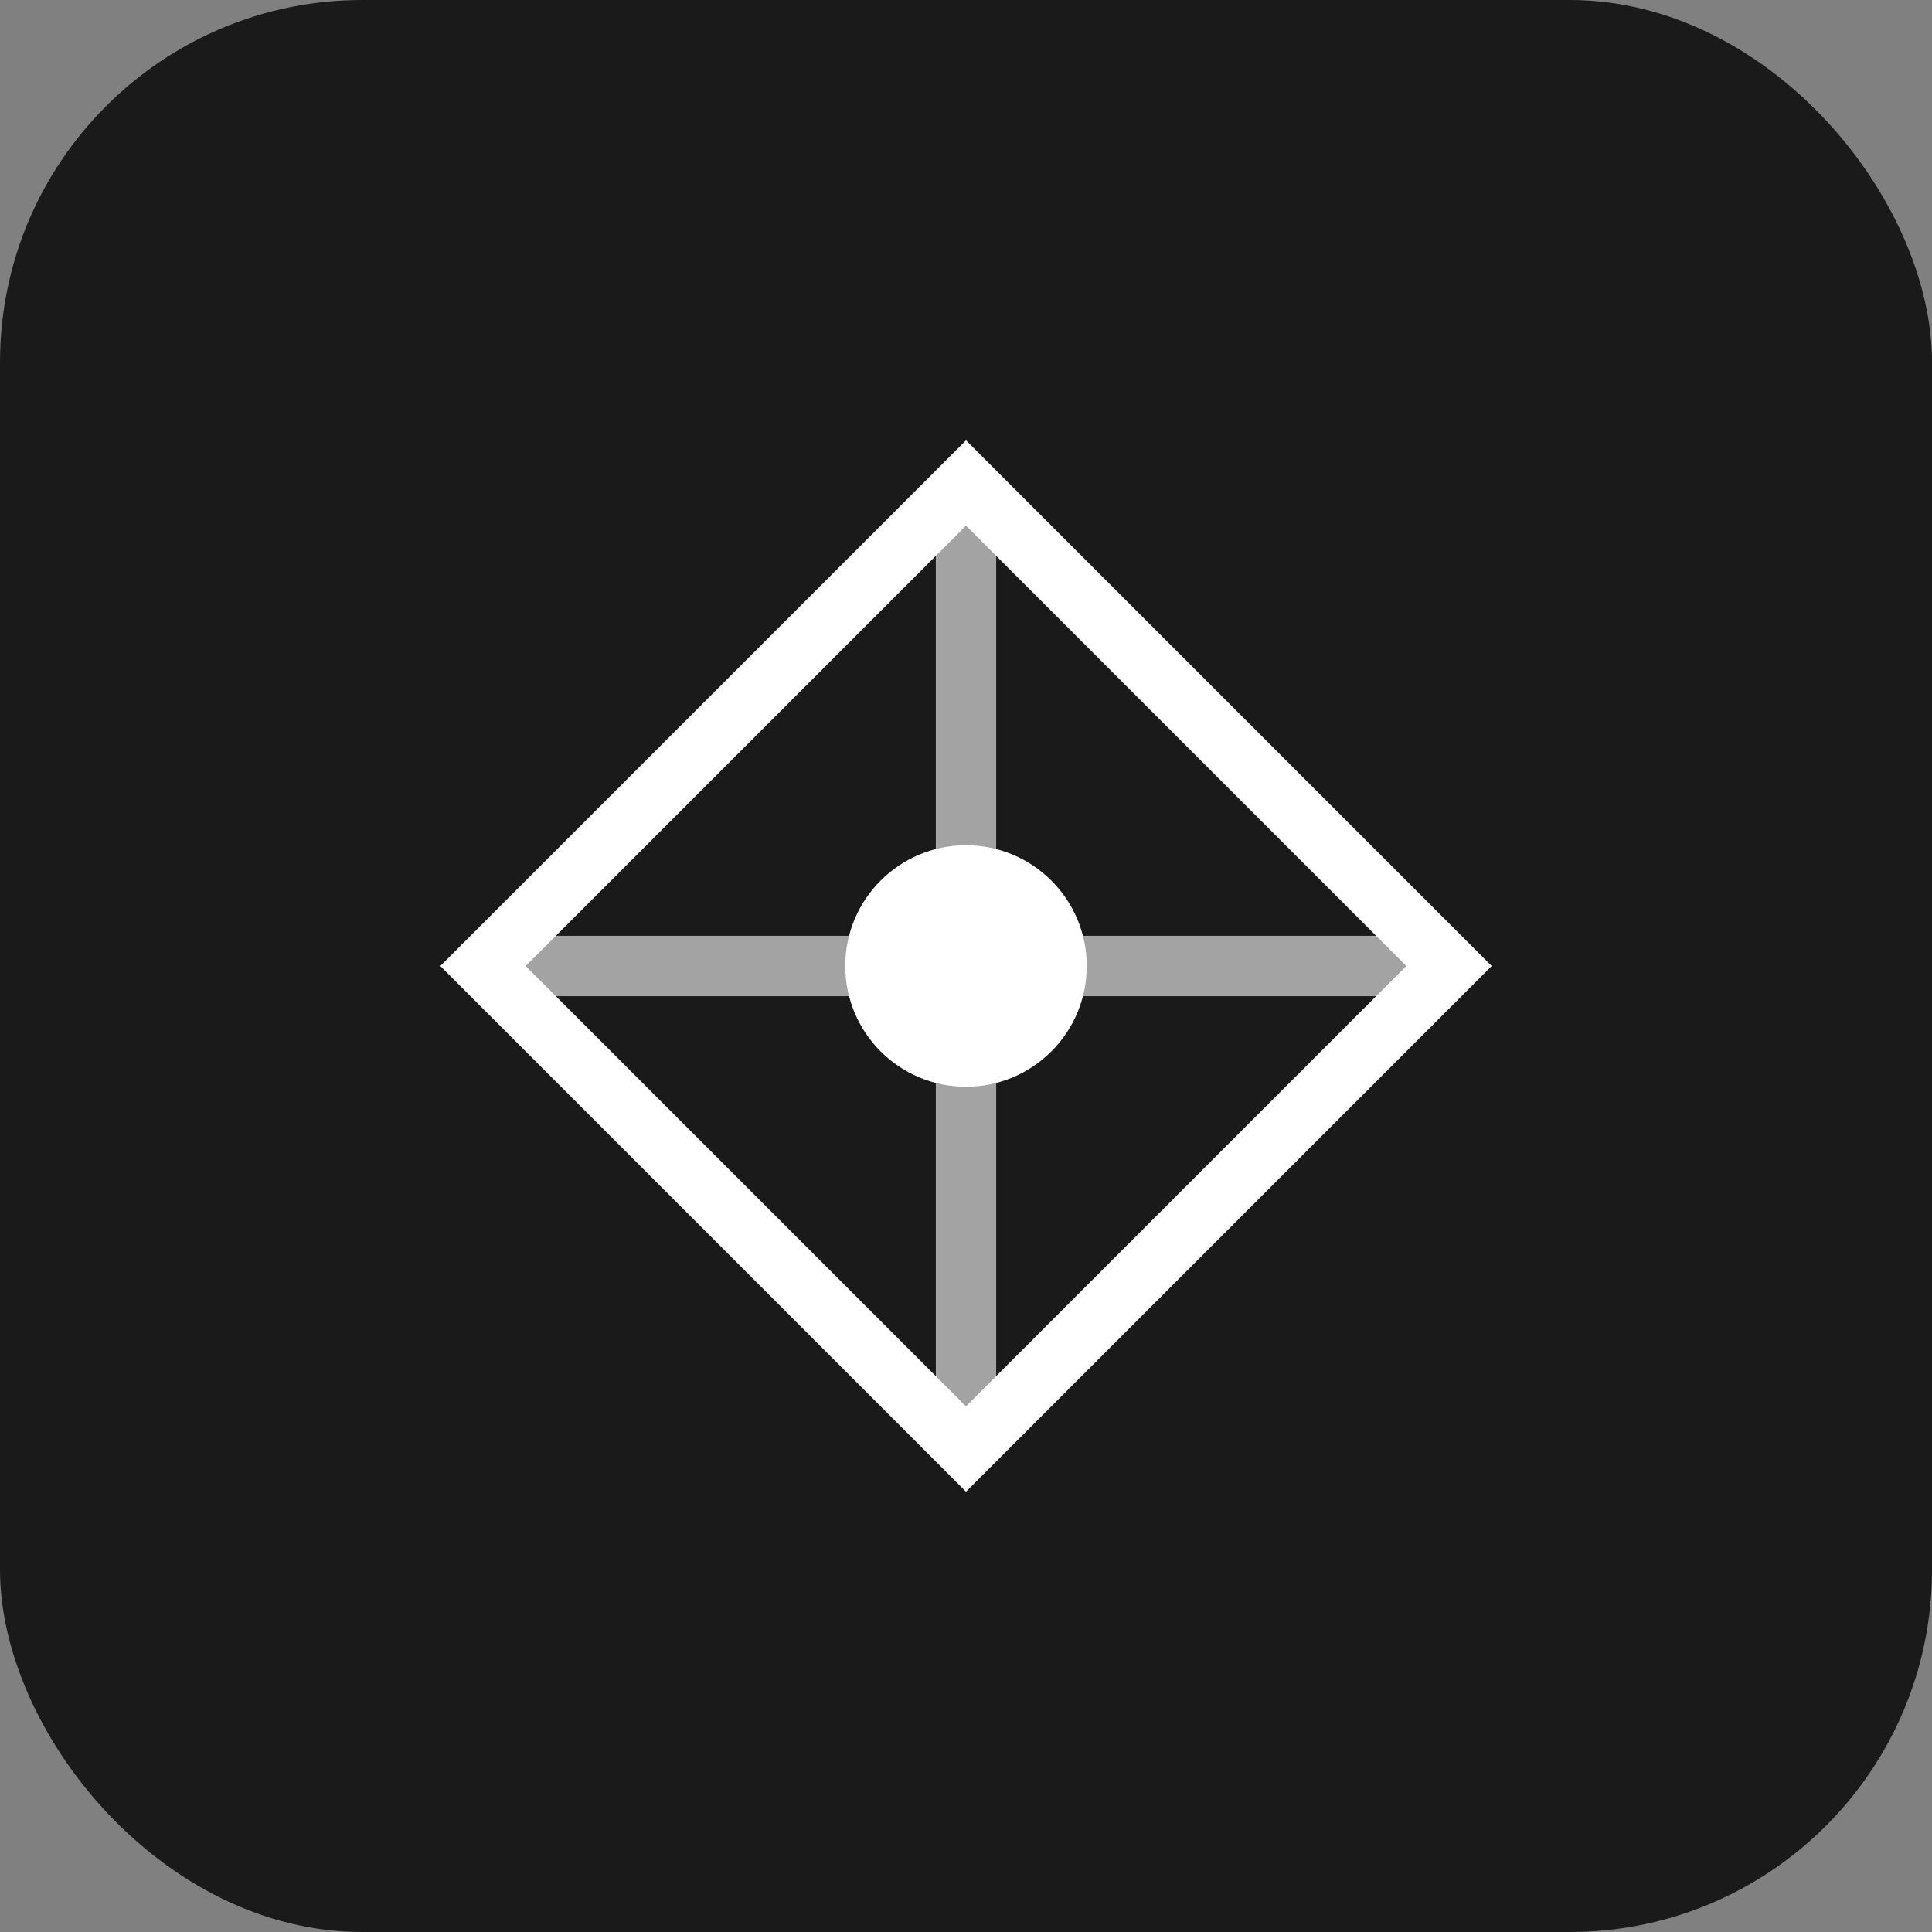 <!-- Design Spec Generator Favicon - Clarity Diamond -->
<svg width="32" height="32" viewBox="0 0 32 32" fill="none" xmlns="http://www.w3.org/2000/svg">
  <rect x="0" y="0" width="32" height="32" fill="#808080" stroke="none"/>
  <!-- 背景 - 少し丸みを帯びた -->
  <rect width="32" height="32" rx="6" fill="#1a1a1a"/>
  
  <!-- メインダイアモンド - より大きく、より太く -->
  <path d="M8 16L16 8L24 16L16 24L8 16z" 
        stroke="#ffffff" 
        strokeWidth="2" 
        fill="none"/>
  
  <!-- 中心の点 - より大きく -->
  <circle cx="16" cy="16" r="2" fill="#ffffff"/>
  
  <!-- シンプルな十字線 -->
  <path d="M8 16h16M16 8v16" 
        stroke="#ffffff" 
        strokeWidth="1" 
        opacity="0.6"/>
</svg>